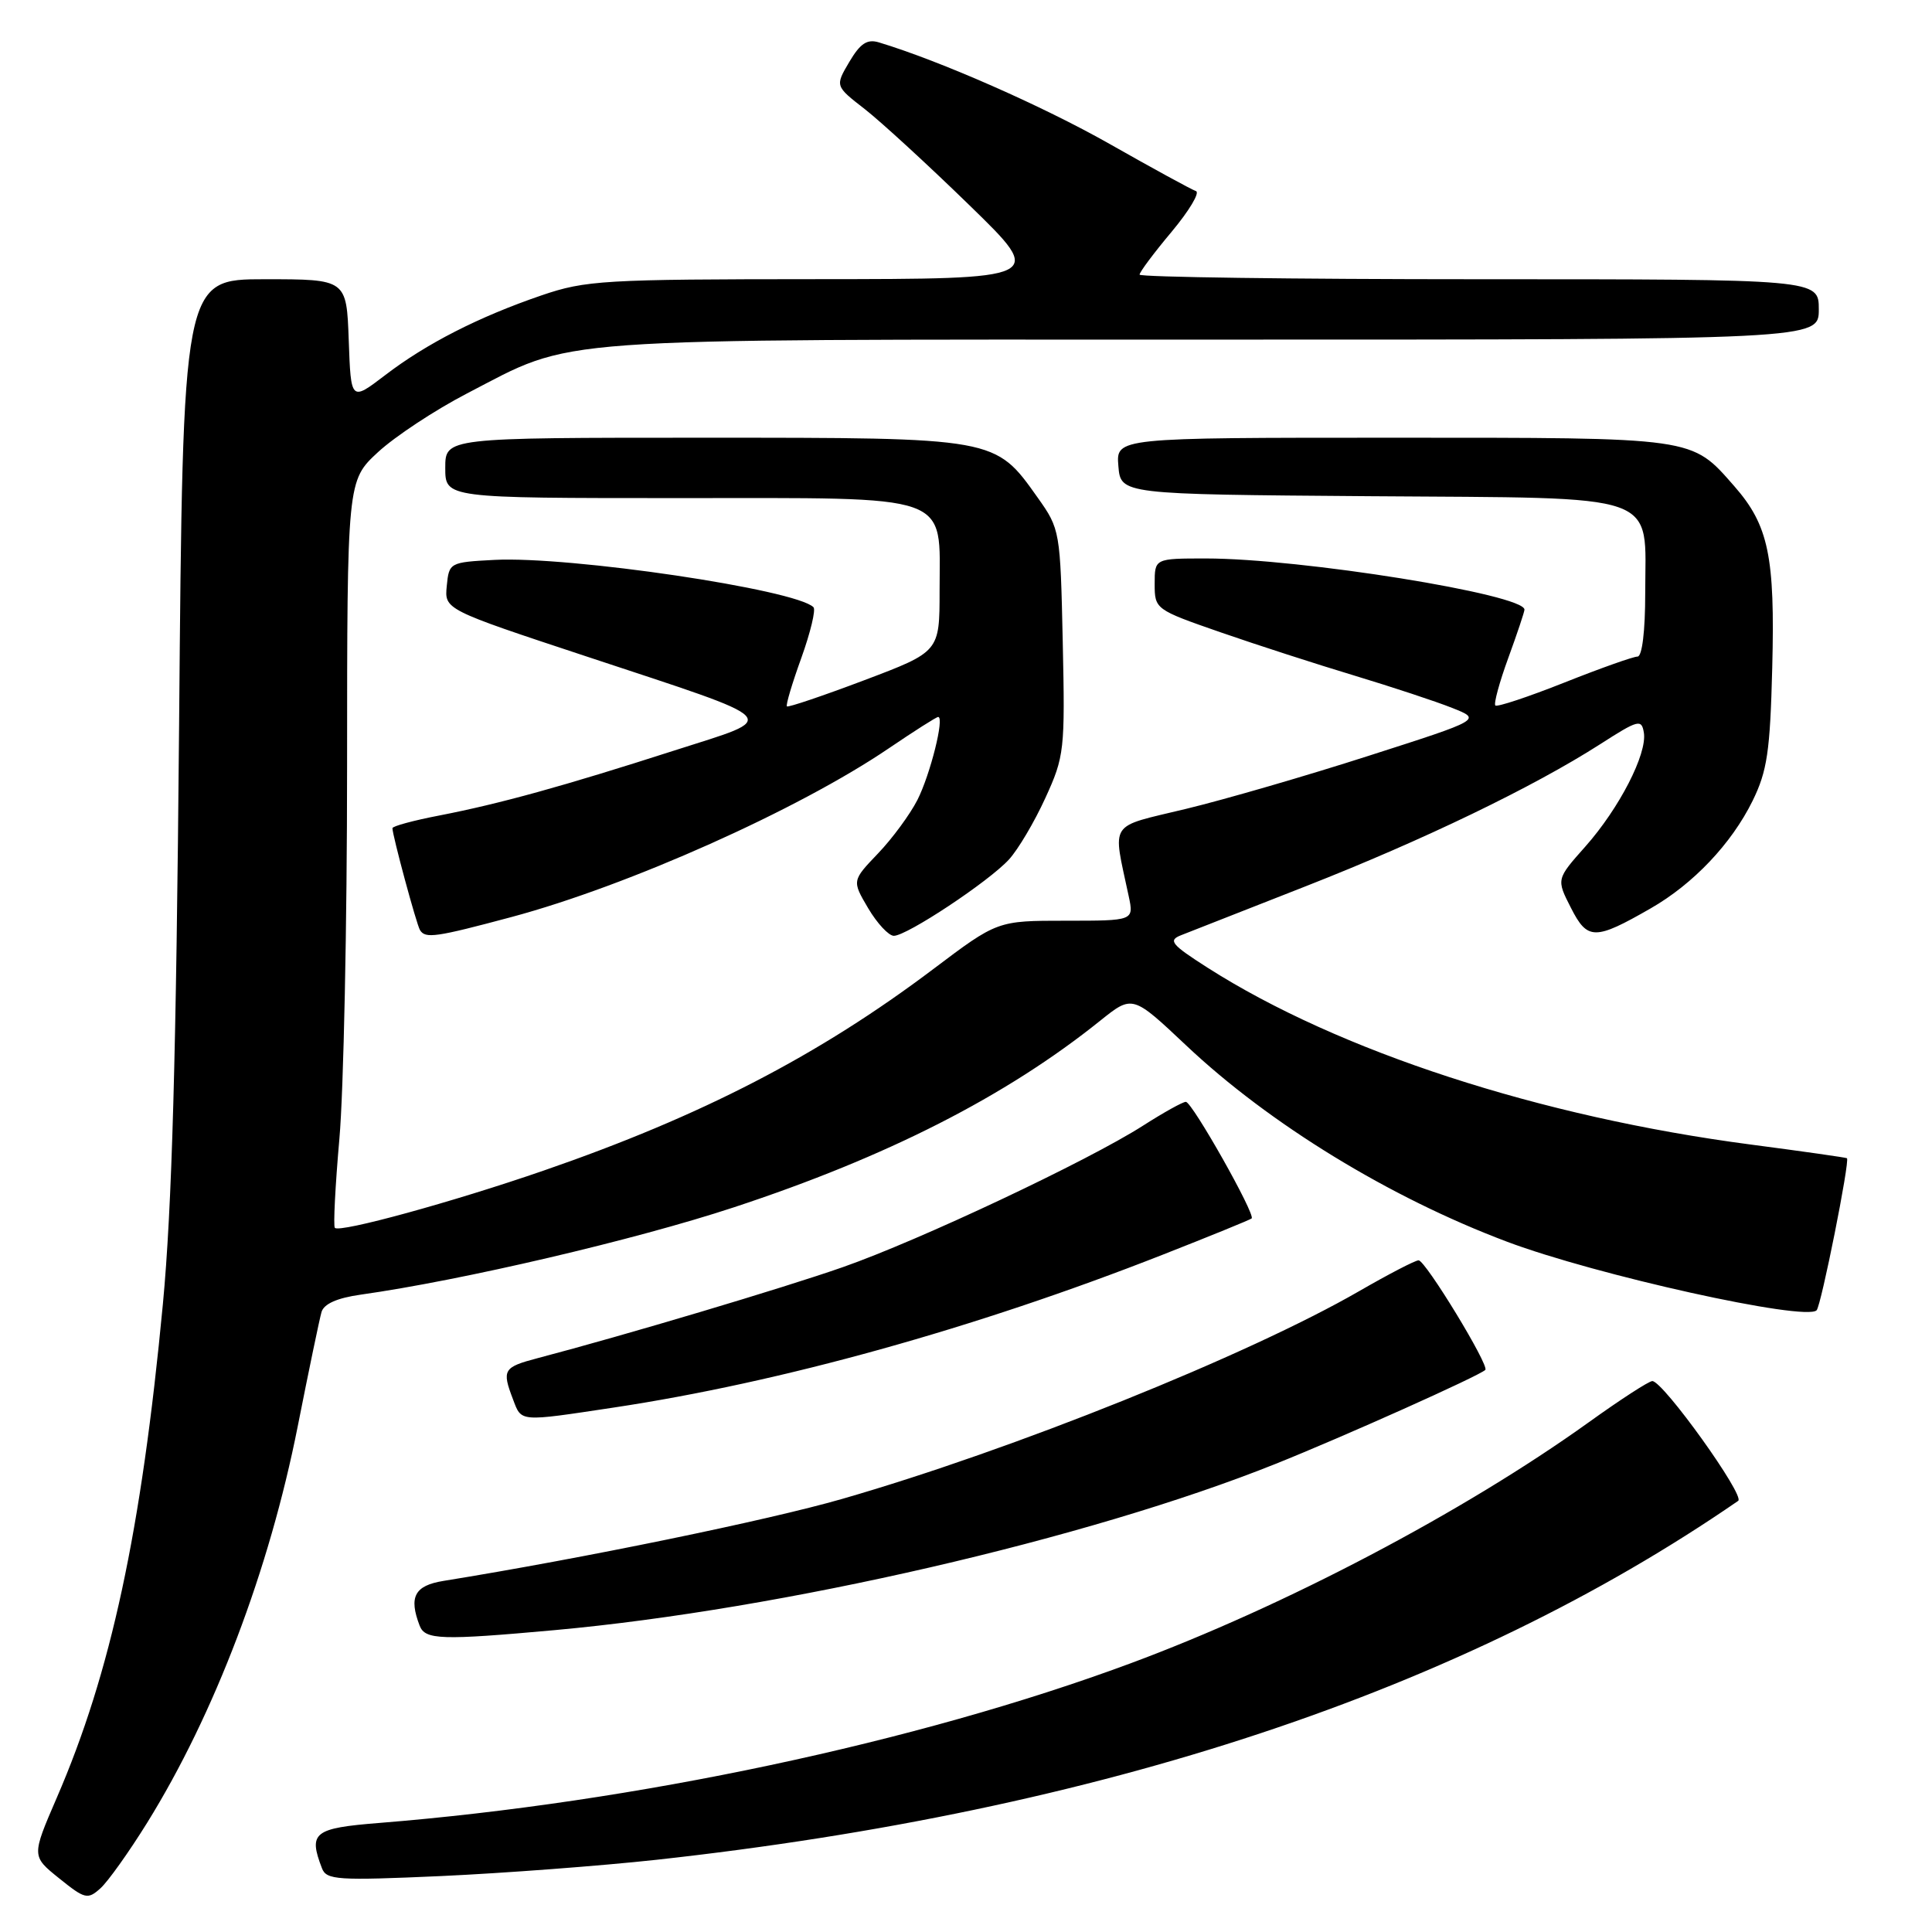 <?xml version="1.0" encoding="UTF-8" standalone="no"?>
<!DOCTYPE svg PUBLIC "-//W3C//DTD SVG 1.1//EN" "http://www.w3.org/Graphics/SVG/1.1/DTD/svg11.dtd" >
<svg xmlns="http://www.w3.org/2000/svg" xmlns:xlink="http://www.w3.org/1999/xlink" version="1.1" viewBox="0 0 256 256">
 <g >
 <path fill="currentColor"
d=" M 19.49 241.54 C 28.43 227.13 35.68 208.04 39.45 189.00 C 40.92 181.57 42.34 174.76 42.60 173.86 C 42.91 172.77 44.67 171.99 47.78 171.55 C 61.20 169.66 84.16 164.29 97.20 159.99 C 117.53 153.30 133.30 145.27 145.78 135.25 C 150.06 131.82 150.06 131.82 157.17 138.52 C 168.21 148.94 184.13 158.68 199.68 164.53 C 211.44 168.96 239.22 175.11 240.71 173.62 C 241.31 173.02 245.15 153.77 244.73 153.47 C 244.61 153.38 238.88 152.56 232.00 151.66 C 204.08 148.00 177.37 139.30 160.00 128.22 C 155.19 125.14 154.75 124.61 156.50 123.92 C 157.60 123.48 165.03 120.57 173.00 117.44 C 188.57 111.33 203.16 104.29 212.00 98.63 C 217.09 95.36 217.52 95.25 217.82 97.08 C 218.28 99.88 214.56 107.11 210.05 112.19 C 206.22 116.50 206.22 116.50 208.16 120.30 C 210.35 124.61 211.33 124.61 218.73 120.36 C 224.37 117.13 229.43 111.79 232.22 106.13 C 234.16 102.18 234.55 99.59 234.83 88.50 C 235.21 73.75 234.35 69.61 229.81 64.43 C 224.06 57.88 224.88 58.00 184.49 58.00 C 147.88 58.00 147.88 58.00 148.19 61.75 C 148.50 65.50 148.50 65.50 181.50 65.75 C 220.70 66.04 218.00 65.08 218.00 78.61 C 218.00 83.64 217.59 87.00 216.98 87.00 C 216.42 87.00 212.05 88.55 207.27 90.45 C 202.48 92.35 198.38 93.71 198.14 93.48 C 197.91 93.24 198.68 90.40 199.86 87.17 C 201.04 83.94 202.00 81.06 202.00 80.78 C 202.00 78.76 172.35 74.00 159.79 74.00 C 153.00 74.00 153.00 74.00 153.00 77.37 C 153.00 80.72 153.08 80.78 161.75 83.79 C 166.56 85.46 174.55 88.04 179.50 89.53 C 184.45 91.03 190.26 92.94 192.41 93.80 C 196.33 95.35 196.33 95.35 181.41 100.13 C 173.21 102.77 162.29 105.94 157.15 107.18 C 146.73 109.70 147.42 108.65 149.56 118.75 C 150.25 122.00 150.25 122.00 141.20 122.00 C 132.16 122.00 132.16 122.00 123.66 128.41 C 108.49 139.85 92.94 147.89 72.06 155.10 C 59.97 159.28 45.04 163.37 44.37 162.70 C 44.15 162.48 44.42 157.17 44.97 150.90 C 45.53 144.63 45.99 122.44 45.99 101.60 C 46.00 63.69 46.00 63.69 50.10 59.90 C 52.36 57.82 57.65 54.33 61.85 52.15 C 76.41 44.61 71.08 45.00 160.68 45.00 C 241.00 45.00 241.00 45.00 241.00 41.00 C 241.00 37.00 241.00 37.00 196.00 37.00 C 171.25 37.00 151.00 36.72 151.00 36.39 C 151.00 36.05 152.91 33.50 155.24 30.72 C 157.57 27.93 159.02 25.51 158.47 25.32 C 157.92 25.14 152.75 22.32 146.99 19.05 C 138.14 14.04 124.55 8.06 116.47 5.62 C 114.90 5.14 113.99 5.75 112.54 8.20 C 110.65 11.40 110.65 11.40 114.58 14.45 C 116.73 16.13 123.00 21.88 128.50 27.24 C 138.50 36.97 138.50 36.97 108.25 36.99 C 79.99 37.00 77.60 37.14 71.75 39.14 C 63.45 41.98 56.50 45.52 51.01 49.73 C 46.50 53.17 46.50 53.17 46.21 45.09 C 45.92 37.00 45.92 37.00 35.08 37.00 C 24.23 37.00 24.23 37.00 23.73 96.25 C 23.35 140.08 22.79 160.01 21.58 172.83 C 18.73 202.90 14.70 221.65 7.52 238.22 C 4.18 245.95 4.18 245.95 7.84 248.89 C 11.25 251.64 11.62 251.73 13.31 250.21 C 14.30 249.32 17.08 245.42 19.49 241.54 Z  M 87.00 246.43 C 145.83 239.96 193.79 224.05 230.32 198.87 C 231.27 198.21 220.37 183.00 218.94 183.00 C 218.49 183.00 214.69 185.46 210.49 188.48 C 193.92 200.36 170.22 212.83 149.72 220.43 C 121.55 230.87 84.02 238.84 50.25 241.55 C 41.57 242.24 40.84 242.82 42.66 247.55 C 43.25 249.11 44.70 249.20 58.41 248.59 C 66.71 248.21 79.58 247.24 87.00 246.43 Z  M 73.50 216.00 C 103.59 213.27 144.21 203.90 168.95 194.00 C 178.03 190.37 196.03 182.30 196.81 181.52 C 197.38 180.96 188.88 167.00 187.97 167.00 C 187.53 167.00 184.00 168.83 180.12 171.07 C 165.35 179.59 134.22 192.10 111.57 198.62 C 101.76 201.45 77.19 206.50 58.75 209.48 C 54.93 210.10 54.14 211.60 55.61 215.42 C 56.33 217.29 58.48 217.36 73.50 216.00 Z  M 81.31 186.51 C 103.48 183.17 129.22 176.01 154.00 166.28 C 160.32 163.80 165.66 161.62 165.85 161.45 C 166.40 160.95 157.96 146.00 157.13 146.00 C 156.72 146.00 154.17 147.42 151.45 149.16 C 144.15 153.83 121.79 164.37 111.66 167.91 C 103.78 170.67 82.79 176.93 71.25 179.96 C 66.69 181.16 66.48 181.51 67.98 185.43 C 69.12 188.44 68.71 188.41 81.31 186.51 Z  M 67.78 121.51 C 83.26 117.36 105.81 107.28 117.78 99.15 C 121.14 96.87 124.08 95.00 124.31 95.00 C 125.18 95.00 123.27 102.63 121.56 106.00 C 120.58 107.92 118.23 111.12 116.33 113.10 C 112.89 116.70 112.89 116.70 115.04 120.35 C 116.23 122.36 117.76 124.00 118.44 124.00 C 120.17 124.00 131.03 116.80 133.69 113.89 C 134.90 112.57 137.07 108.91 138.51 105.75 C 141.04 100.23 141.13 99.42 140.82 85.08 C 140.50 70.34 140.46 70.11 137.50 65.94 C 131.84 57.96 132.08 58.00 93.27 58.00 C 59.00 58.00 59.00 58.00 59.00 62.00 C 59.00 66.00 59.00 66.00 89.85 66.00 C 126.69 66.00 124.50 65.22 124.50 78.28 C 124.50 86.36 124.50 86.36 114.53 90.13 C 109.05 92.20 104.43 93.76 104.27 93.60 C 104.10 93.44 104.96 90.55 106.18 87.18 C 107.39 83.81 108.12 80.78 107.79 80.46 C 105.45 78.11 75.49 73.67 65.50 74.19 C 59.59 74.50 59.50 74.55 59.20 77.63 C 58.89 80.76 58.89 80.76 77.70 86.98 C 104.33 95.80 103.49 94.91 89.34 99.45 C 74.56 104.20 66.26 106.49 58.25 108.05 C 54.81 108.71 52.00 109.47 52.00 109.74 C 52.00 110.69 55.19 122.50 55.65 123.24 C 56.36 124.40 57.73 124.20 67.78 121.51 Z "/>
</g>
</svg>